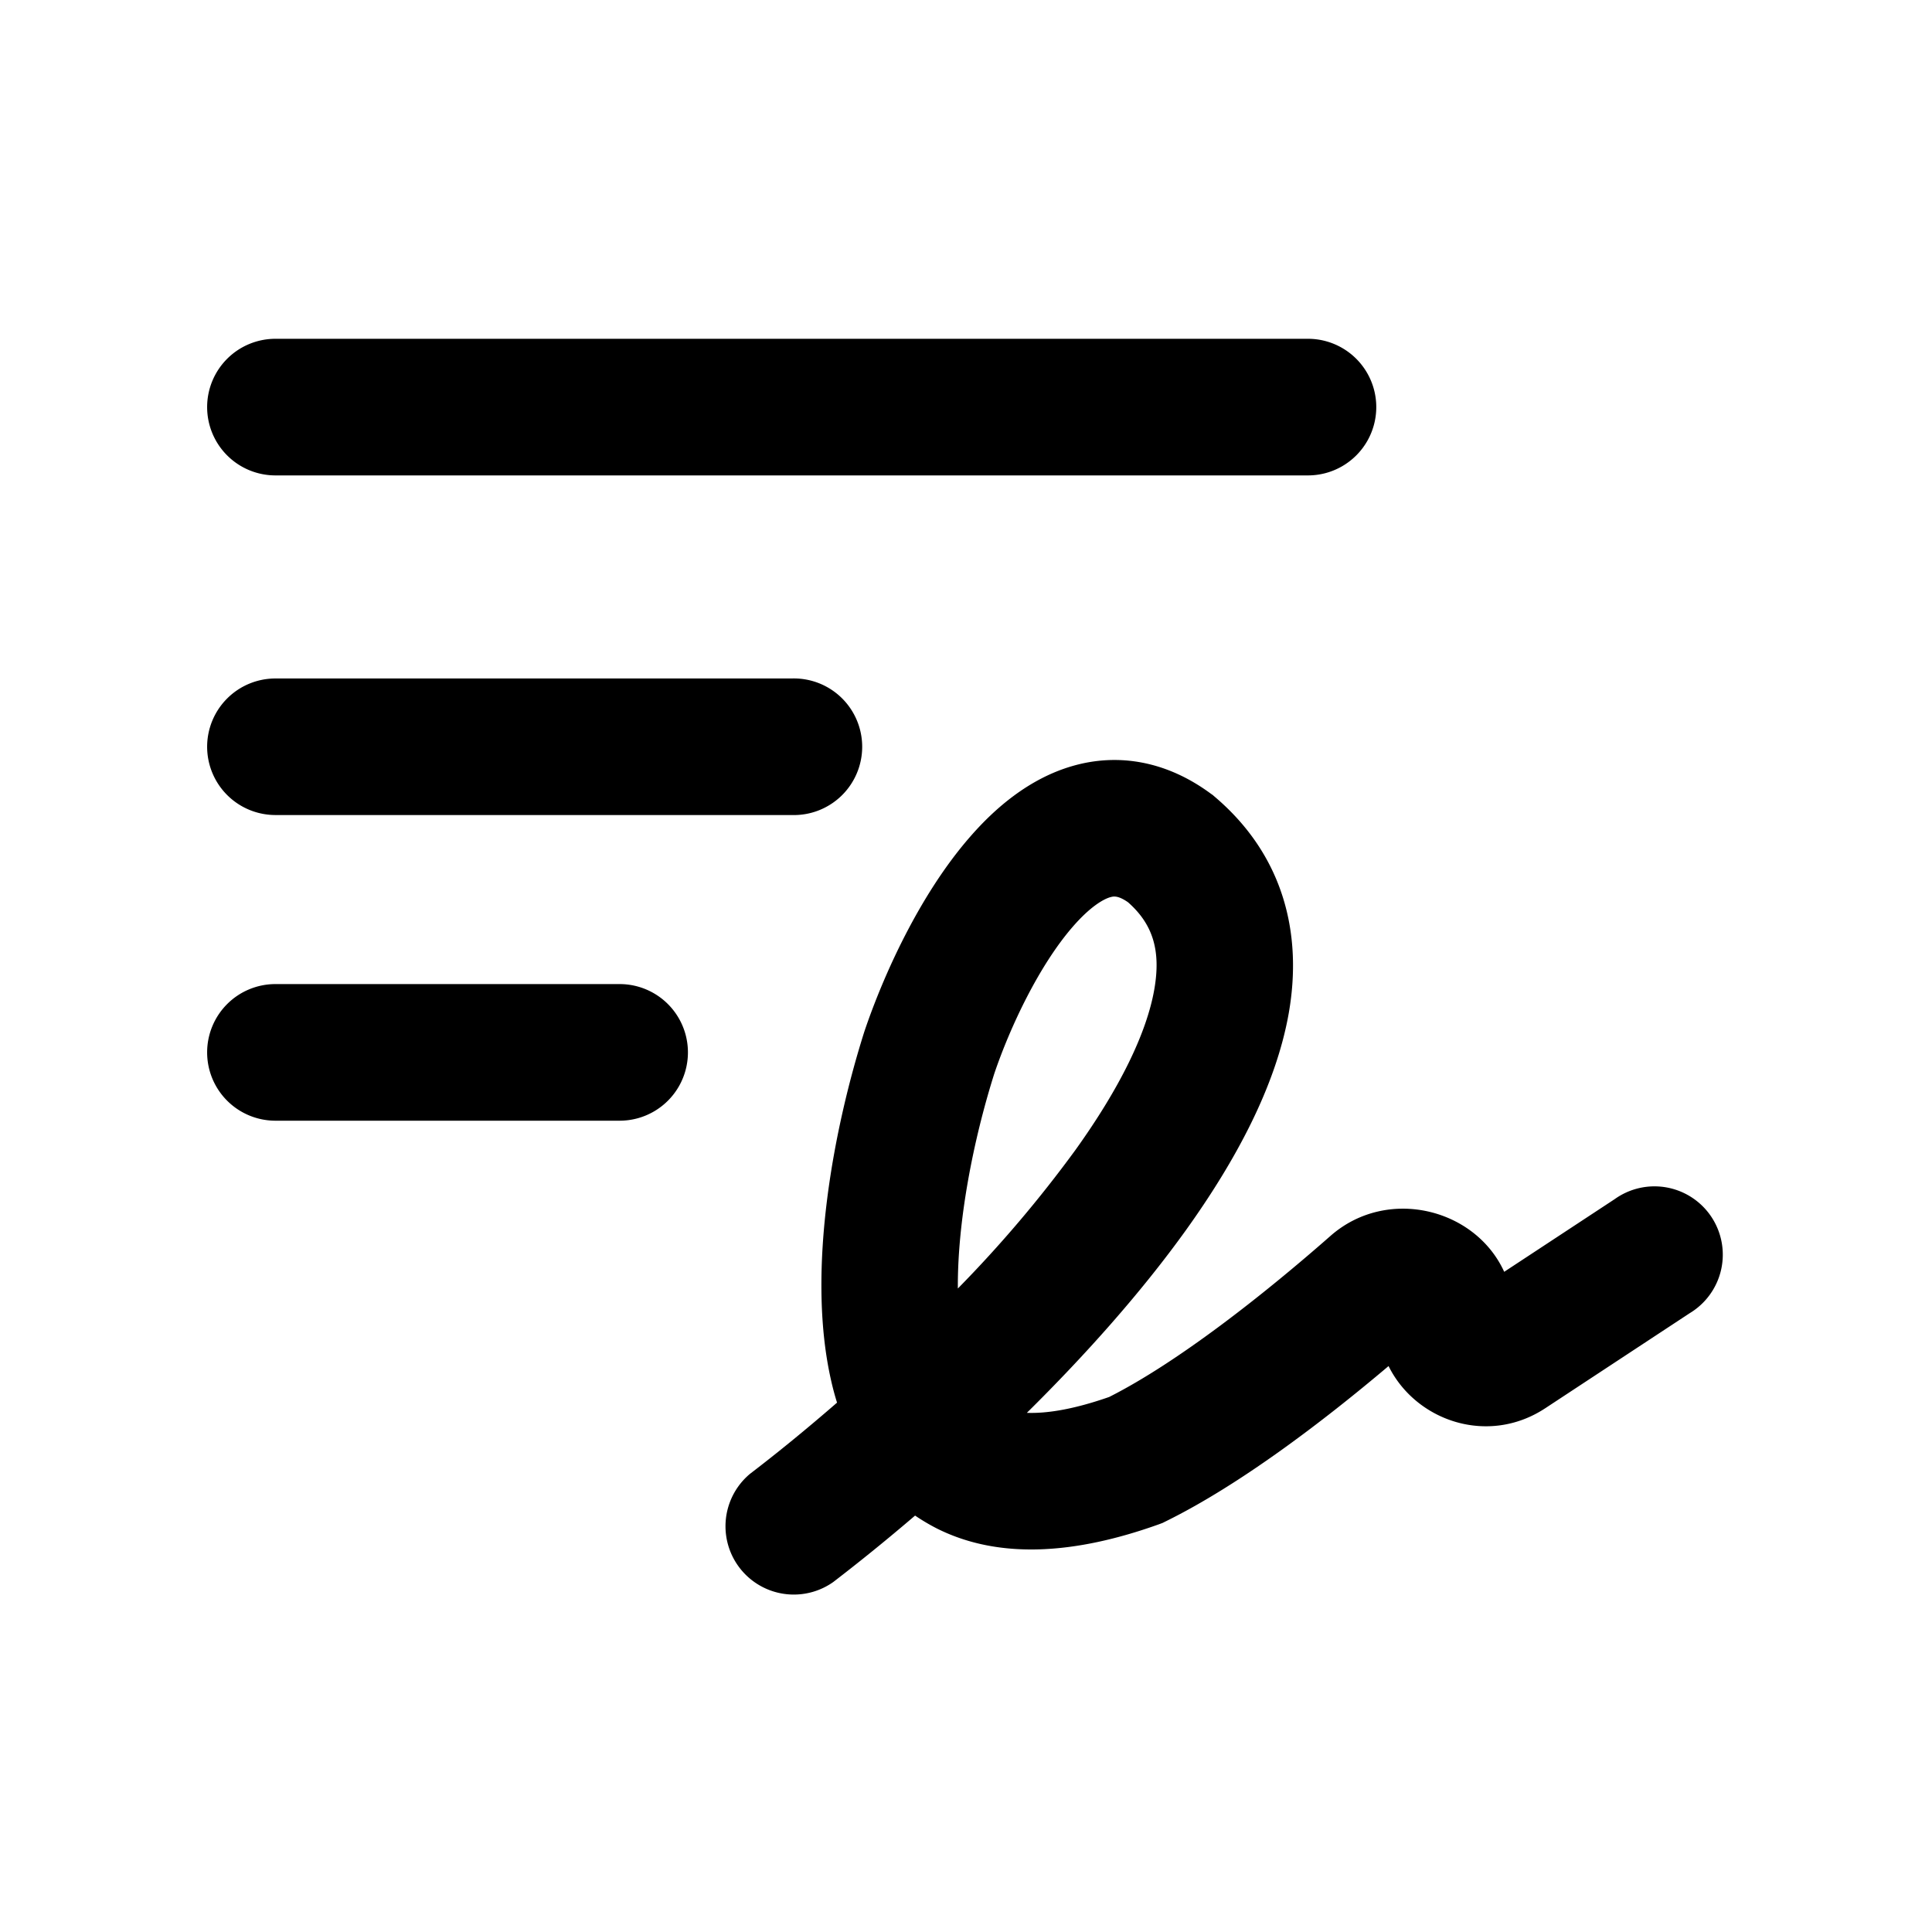 <svg xmlns="http://www.w3.org/2000/svg" width="28" height="28" fill="none"><path fill="currentColor" fill-rule="evenodd" d="M3.002 5.9a.99.99 0 0 1 .99-.99h14.964a.99.99 0 1 1 0 1.98H3.992a.99.99 0 0 1-.99-.99m0 4.923a.99.99 0 0 1 .99-.99h7.482a.99.99 0 1 1 0 1.979H3.992a.99.99 0 0 1-.99-.99m12.533.282c.683-.2 1.387-.065 2.015.4l.026.018.024.021c1.015.859 1.276 2.005 1.078 3.138-.188 1.07-.78 2.155-1.486 3.141-.659.919-1.473 1.827-2.31 2.654.267.01.65-.04 1.193-.23.991-.5 2.238-1.482 3.207-2.334.816-.718 2.096-.405 2.518.52l1.601-1.053a.99.99 0 1 1 1.087 1.653l-2.094 1.378c-.829.545-1.875.185-2.27-.612-.953.806-2.157 1.722-3.224 2.248l-.05.025-.053.02c-1.216.436-2.316.511-3.213.064a3 3 0 0 1-.322-.19c-.418.358-.82.682-1.186.963a.99.99 0 0 1-1.204-1.57c.39-.298.817-.646 1.259-1.03a4 4 0 0 1-.088-.33c-.363-1.61.054-3.69.483-5.045l.003-.009.003-.009c.27-.796.794-1.967 1.526-2.806.364-.419.856-.843 1.477-1.025m-1.653 7.57a18 18 0 0 0 1.702-2.005c.64-.892 1.033-1.69 1.145-2.33.098-.562-.02-.945-.381-1.263-.15-.104-.215-.085-.256-.073h-.002c-.105.031-.294.142-.54.425-.489.561-.91 1.453-1.14 2.132-.302.956-.535 2.132-.528 3.114m-10.88-3.422a.99.99 0 0 1 .99-.99H8.98a.99.99 0 1 1 0 1.98H3.992a.99.99 0 0 1-.99-.99" clip-rule="evenodd"/></svg>